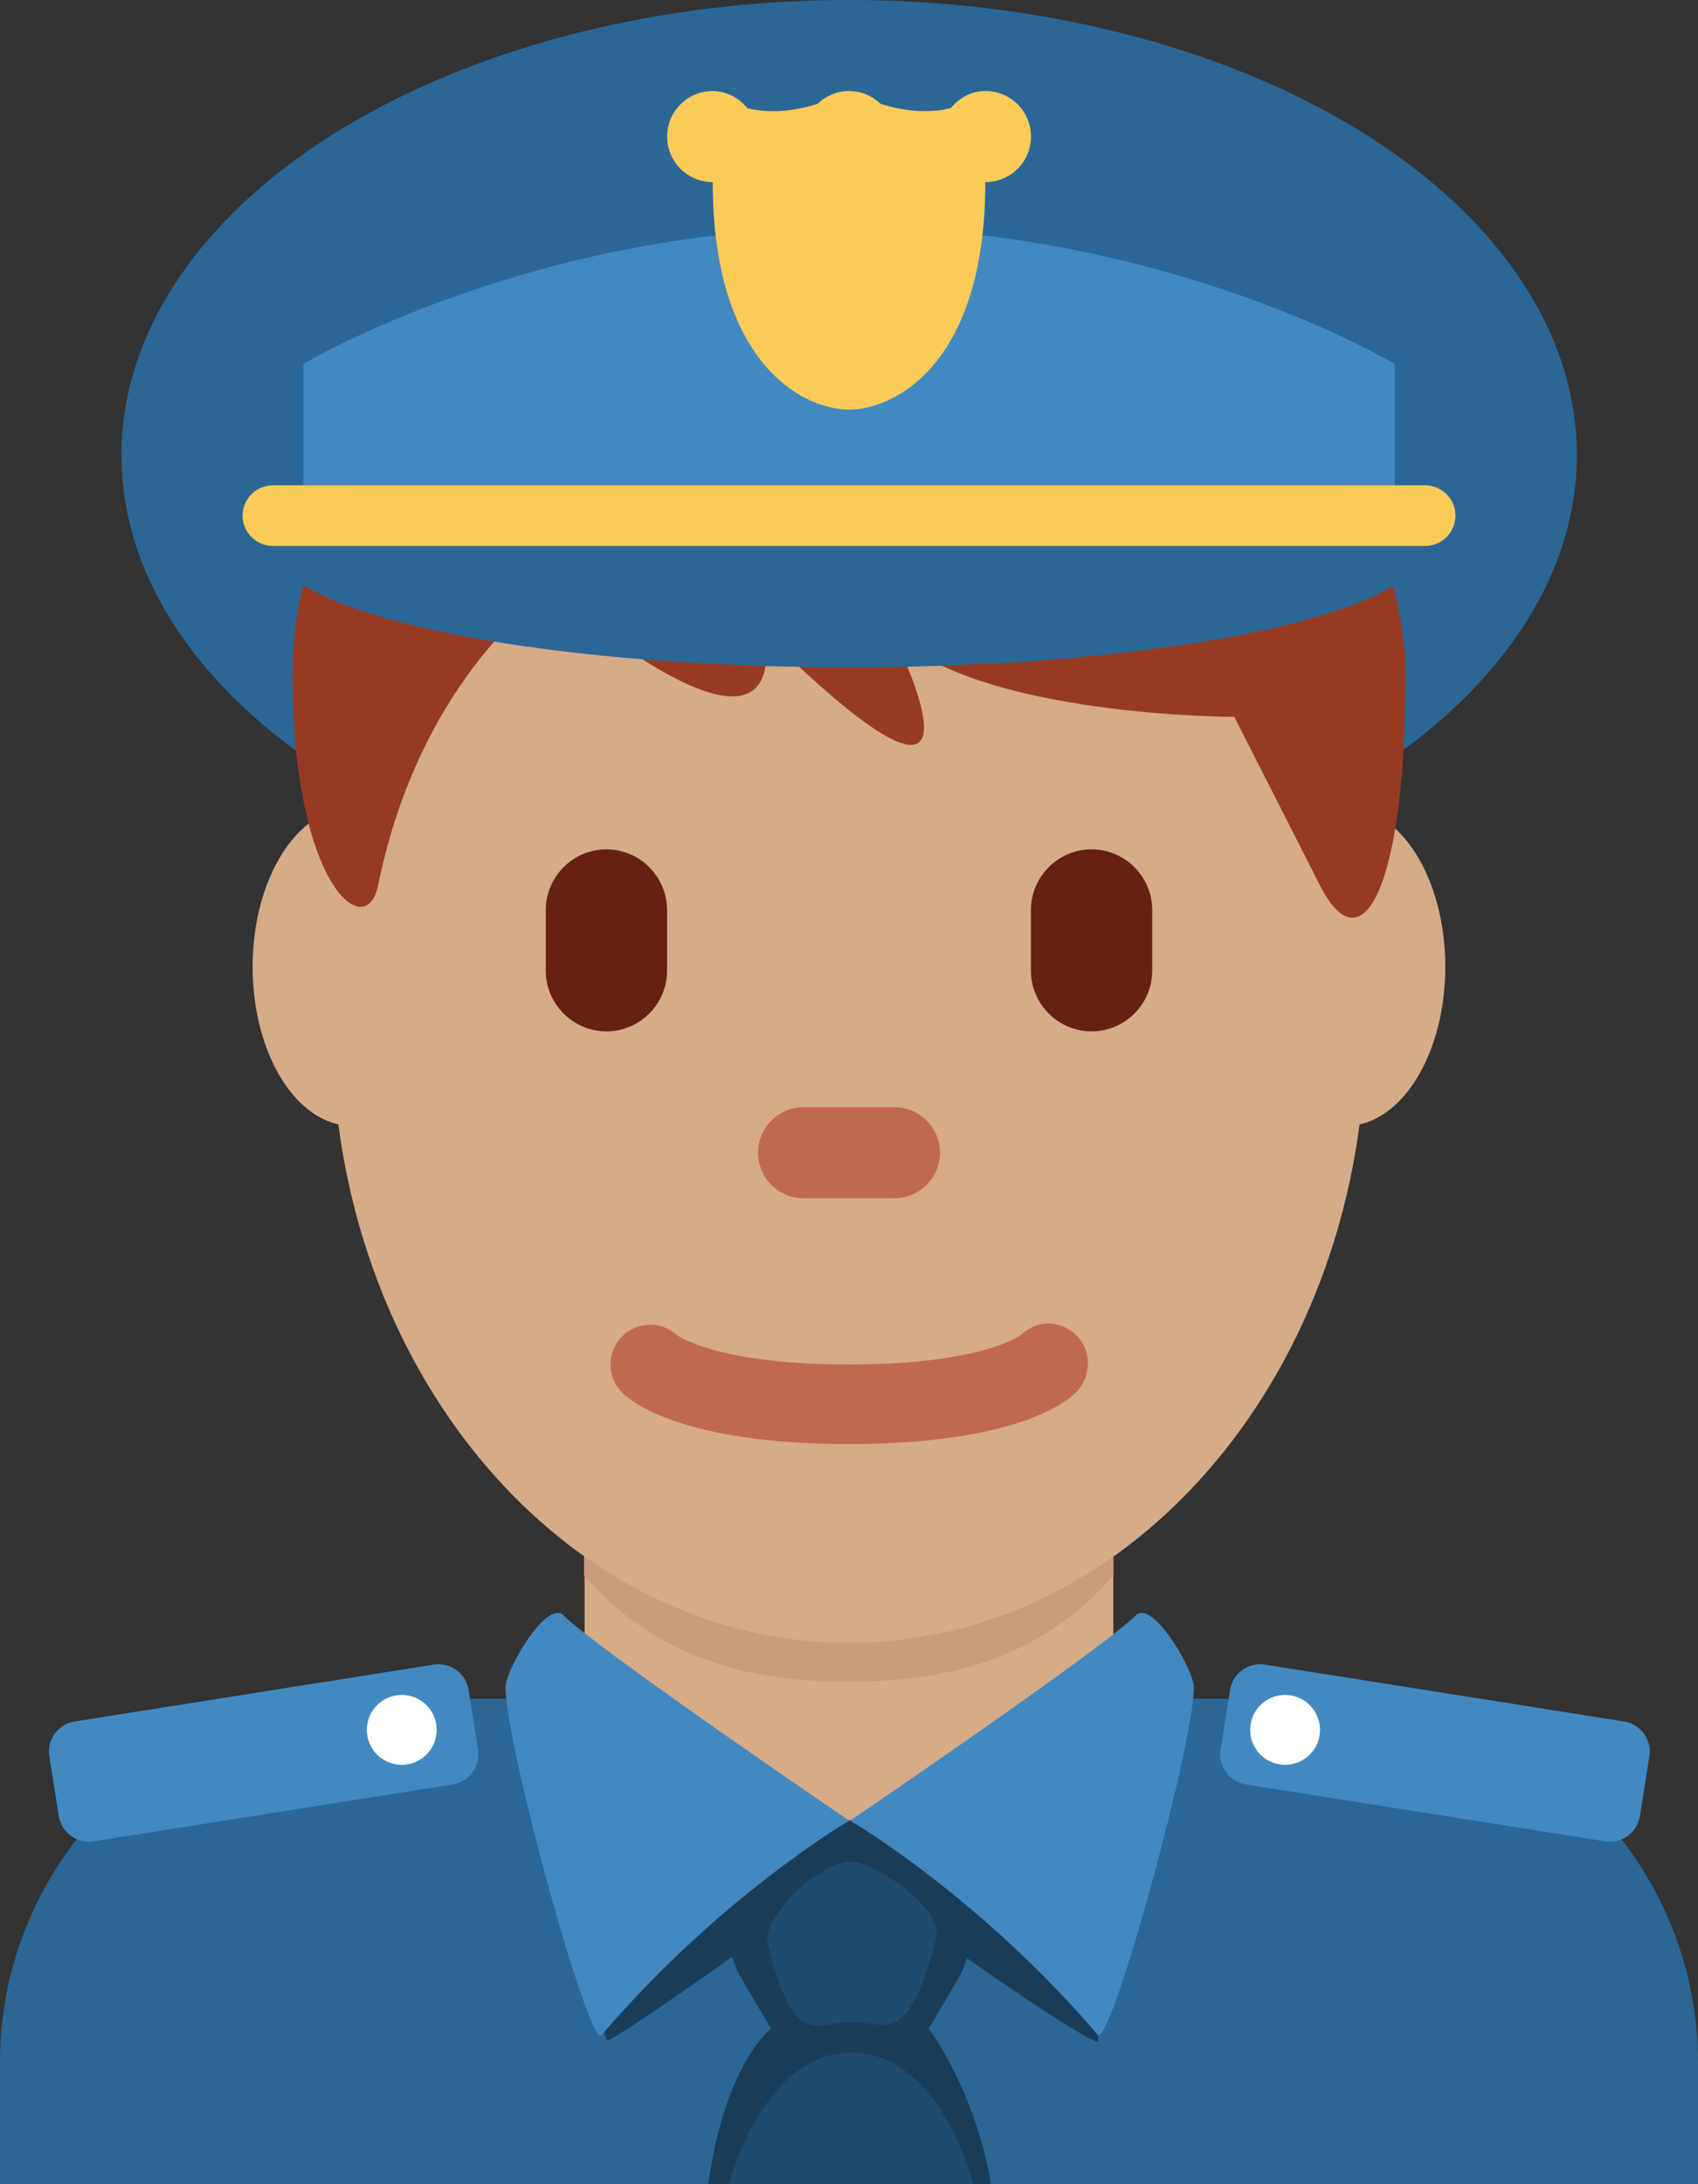 <?xml version="1.0" encoding="UTF-8" standalone="no"?>
<svg
   xmlns:dc="http://purl.org/dc/elements/1.1/"
   xmlns:cc="http://creativecommons.org/ns#"
   xmlns:rdf="http://www.w3.org/1999/02/22-rdf-syntax-ns#"
   xmlns:svg="http://www.w3.org/2000/svg"
   xmlns="http://www.w3.org/2000/svg"
   xmlns:sodipodi="http://sodipodi.sourceforge.net/DTD/sodipodi-0.dtd"
   xmlns:inkscape="http://www.inkscape.org/namespaces/inkscape"
   viewBox="0 0 28 36"
   id="svg2"
   version="1.1"
   inkscape:version="0.91 r13725"
   sodipodi:docname="1f46e-1f3fd.svg"
   width="28"
   height="36">
  <rect x="0" y="0" width="28" height="36" fill="#333333" stroke="none"/>
  <defs
     id="defs48" />
  <sodipodi:namedview
     pagecolor="#ffffff"
     bordercolor="#666666"
     borderopacity="1"
     objecttolerance="10"
     gridtolerance="10"
     guidetolerance="10"
     inkscape:pageopacity="0"
     inkscape:pageshadow="2"
     inkscape:window-width="640"
     inkscape:window-height="480"
     id="namedview46"
     showgrid="false"
     inkscape:zoom="6.5555556"
     inkscape:cx="14"
     inkscape:cy="18.001"
     inkscape:window-x="0"
     inkscape:window-y="0"
     inkscape:window-maximized="0"
     inkscape:current-layer="svg2" />
  <path
     d="m 28,35.999 0,-2 c 0,-3.314 -2.685,-6 -6,-6 l -16,0 c -3.313,0 -6,2.686 -6,6 l 0,2 28,0 z"
     id="path4"
     inkscape:connector-curvature="0"
     style="fill:#2a6797" />
  <ellipse
     cx="14.003"
     cy="7.5"
     rx="12"
     ry="7.5"
     id="ellipse6"
     style="fill:#2a6797" />
  <path
     d="m 9.64,28.1 c 0,0 2.848,1.963 4.36,1.963 1.512,0 4.359,-1.963 4.359,-1.963 l 0,-3.811 -8.72,0 0,3.811 z"
     id="path8"
     inkscape:connector-curvature="0"
     style="fill:#d5ab88" />
  <path
     d="m 9.632,25.972 c 1.216,1.374 2.724,1.746 4.364,1.746 1.639,0 3.146,-0.373 4.363,-1.746 l 0,-3.491 -8.728,0 0,3.491 z"
     id="path10"
     inkscape:connector-curvature="0"
     style="fill:#cc9b7a" />
  <path
     d="m 7.444,15.935 c 0,1.448 -0.734,2.622 -1.639,2.622 -0.905,0 -1.639,-1.174 -1.639,-2.622 0,-1.448 0.734,-2.623 1.639,-2.623 0.905,-10e-4 1.639,1.174 1.639,2.623 m 16.389,0 c 0,1.448 -0.733,2.622 -1.639,2.622 -0.905,0 -1.639,-1.174 -1.639,-2.622 0,-1.448 0.733,-2.623 1.639,-2.623 0.906,-10e-4 1.639,1.174 1.639,2.623"
     id="path12"
     inkscape:connector-curvature="0"
     style="fill:#d5ab88" />
  <path
     d="M 5.477,16.958 C 5.477,11.369 9.293,6.837 14,6.837 c 4.707,0 8.522,4.532 8.522,10.121 0,5.589 -3.815,10.121 -8.522,10.121 -4.707,0 -8.523,-4.531 -8.523,-10.121"
     id="path14"
     inkscape:connector-curvature="0"
     style="fill:#d5ab88" />
  <path
     d="m 14,23.801 c -2.754,0 -3.6,-0.705 -3.741,-0.848 -0.256,-0.256 -0.256,-0.671 0,-0.927 0.248,-0.248 0.646,-0.255 0.902,-0.023 0.052,0.037 0.721,0.487 2.839,0.487 2.2,0 2.836,-0.485 2.842,-0.49 0.256,-0.255 0.657,-0.243 0.913,0.015 0.256,0.256 0.242,0.683 -0.014,0.938 C 17.6,23.096 16.754,23.801 14,23.801"
     id="path16"
     inkscape:connector-curvature="0"
     style="fill:#c1694f" />
  <path
     d="m 14,4.405 c 5.648,0 9.178,3.242 9.178,6.715 0,3.473 -0.706,4.863 -1.412,3.473 l -1.412,-2.778 c 0,0 -4.235,0 -5.647,-1.39 0,0 2.118,4.168 -2.118,0 0,0 0.706,2.779 -3.53,-0.694 0,0 -2.118,1.389 -2.824,4.862 -0.196,0.964 -1.412,0 -1.412,-3.473 C 4.822,7.647 7.646,4.405 14,4.405"
     id="path18"
     inkscape:connector-curvature="0"
     style="fill:#963b22" />
  <path
     d="m 10,16.999 c -0.55,0 -1,-0.45 -1,-1 l 0,-1 c 0,-0.55 0.45,-1 1,-1 0.55,0 1,0.45 1,1 l 0,1 c 0,0.55 -0.45,1 -1,1 m 8,0 c -0.55,0 -1,-0.45 -1,-1 l 0,-1 c 0,-0.55 0.45,-1 1,-1 0.55,0 1,0.45 1,1 l 0,1 c 0,0.55 -0.45,1 -1,1"
     id="path20"
     inkscape:connector-curvature="0"
     style="fill:#662113" />
  <path
     d="m 14.75,19.749 -1.5,0 c -0.413,0 -0.75,-0.337 -0.75,-0.75 0,-0.413 0.337,-0.75 0.75,-0.75 l 1.5,0 c 0.413,0 0.75,0.337 0.75,0.75 0,0.413 -0.337,0.75 -0.75,0.75"
     id="path22"
     inkscape:connector-curvature="0"
     style="fill:#c1694f" />
  <path
     d="m 4.5,7.999 0,1 C 4.5,10.104 8.753,10.999 14,10.999 c 5.247,0 9.5,-0.895 9.5,-2 l 0,-1 -19,0 z"
     id="path24"
     inkscape:connector-curvature="0"
     style="fill:#2a6797" />
  <path
     d="m 23.001,7.999 0,-2 c 0,0 -3.75,-2.25 -9.001,-2.25 -5.248,0 -8.998,2.25 -8.998,2.25 l 0,2 17.999,0 z"
     id="path26"
     inkscape:connector-curvature="0"
     style="fill:#4289c1" />
  <path
     d="m 23.5,7.999 -19,0 c -0.275,0 -0.5,0.225 -0.5,0.5 0,0.275 0.225,0.5 0.5,0.5 l 19,0 c 0.275,0 0.5,-0.225 0.5,-0.5 0,-0.275 -0.225,-0.5 -0.5,-0.5 z"
     id="path28"
     inkscape:connector-curvature="0"
     style="fill:#fdcb58" />
  <path
     d="m 15.947,32.276 c 0.886,0.622 1.812,1.245 2.147,1.379 0.018,0.007 0.016,-0.11 0.012,-0.114 -1.958,-2.292 -4.084,-3.534 -4.084,-3.534 l 0.013,-0.009 -0.014,10e-4 -0.03,0 0.011,0.008 c 0,0 -2.09,1.225 -4.035,3.48 0.013,0.103 0.037,0.158 0.076,0.137 0.297,-0.16 1.175,-0.766 2.03,-1.368 0.039,0.112 0.078,0.213 0.112,0.275 0.156,0.281 0.528,0.906 0.528,0.906 0,0 -0.753,0.562 -1.035,2.563 l 4.667,0 c -0.281,-1.595 -1.031,-2.563 -1.031,-2.563 0,0 0.375,-0.625 0.531,-0.906 0.031,-0.059 0.066,-0.151 0.102,-0.255 z"
     id="path30"
     inkscape:connector-curvature="0"
     style="fill:#193d59" />
  <path
     d="m 14.001,30.007 c 0,0 -0.01,-0.006 -0.011,-0.008 -0.124,-0.084 -4.14,-2.817 -4.698,-3.375 -0.271,-0.271 -0.97,0.905 -0.958,1.208 0.041,1.084 1.386,5.939 1.583,5.709 l 0.049,-0.054 c 1.945,-2.256 4.035,-3.48 4.035,-3.48 z m 0.02,0 c 0,0 2.126,1.242 4.084,3.534 0.004,0.005 0.011,-0.005 0.016,-0.005 0.237,0.029 1.527,-4.642 1.567,-5.704 C 19.7,27.529 19,26.353 18.73,26.624 c -0.557,0.557 -4.56,3.282 -4.696,3.374 l -0.013,0.009 z"
     id="path32"
     inkscape:connector-curvature="0"
     style="fill:#4289c1" />
  <path
     d="m 14.016,30.687 c -0.562,0.031 -1.452,0.941 -1.359,1.328 0.427,1.785 0.779,1.312 1.391,1.312 0.542,0 0.93,0.437 1.391,-1.391 0.12,-0.478 -1.034,-1.272 -1.423,-1.249 z m 0.026,3.145 c -1.477,0 -2.019,2.167 -2.019,2.167 l 4.023,0 c 0.001,0 -0.527,-2.167 -2.004,-2.167 z"
     id="path34"
     inkscape:connector-curvature="0"
     style="fill:#1e4b6e" />
  <path
     d="m 16.25,1.5 -0.002,0 c -0.233,10e-4 -0.433,0.114 -0.57,0.282 -0.281,0.069 -0.667,0.084 -1.157,-0.071 -0.136,-0.129 -0.318,-0.211 -0.521,-0.211 -0.201,0 -0.384,0.082 -0.519,0.212 -0.491,0.155 -0.877,0.14 -1.157,0.071 -0.138,-0.168 -0.338,-0.282 -0.571,-0.282 l -0.002,0 c -0.415,0 -0.75,0.335 -0.75,0.75 0,0.414 0.335,0.75 0.75,0.75 l 0.002,0 c 0,3 1.498,3.75 2.247,3.75 0.751,0 2.248,-0.75 2.248,-3.75 l 0.002,0 c 0.416,0 0.751,-0.336 0.751,-0.75 0,-0.416 -0.335,-0.751 -0.751,-0.751 z"
     id="path36"
     inkscape:connector-curvature="0"
     style="fill:#fdcb58" />
  <path
     d="M 7.468,29.411 1.542,30.349 C 1.27,30.392 1.013,30.205 0.97,29.933 L 0.813,28.945 C 0.77,28.674 0.957,28.417 1.229,28.374 l 5.926,-0.938 c 0.271,-0.043 0.529,0.145 0.572,0.415 l 0.156,0.988 C 7.927,29.11 7.74,29.367 7.468,29.411"
     id="path38"
     inkscape:connector-curvature="0"
     style="fill:#4289c1" />
  <circle
     cx="6.625"
     cy="28.512"
     r="0.576"
     id="circle40"
     style="fill:#ffffff" />
  <path
     d="m 20.544,29.411 5.926,0.938 c 0.273,0.043 0.529,-0.144 0.572,-0.416 l 0.157,-0.988 c 0.043,-0.271 -0.143,-0.528 -0.416,-0.571 l -5.927,-0.938 c -0.271,-0.043 -0.529,0.145 -0.572,0.415 l -0.156,0.988 c -0.043,0.271 0.144,0.528 0.416,0.572"
     id="path42"
     inkscape:connector-curvature="0"
     style="fill:#4289c1" />
  <circle
     cx="21.191"
     cy="28.512"
     r="0.576"
     id="circle44"
     style="fill:#ffffff" />
</svg>
